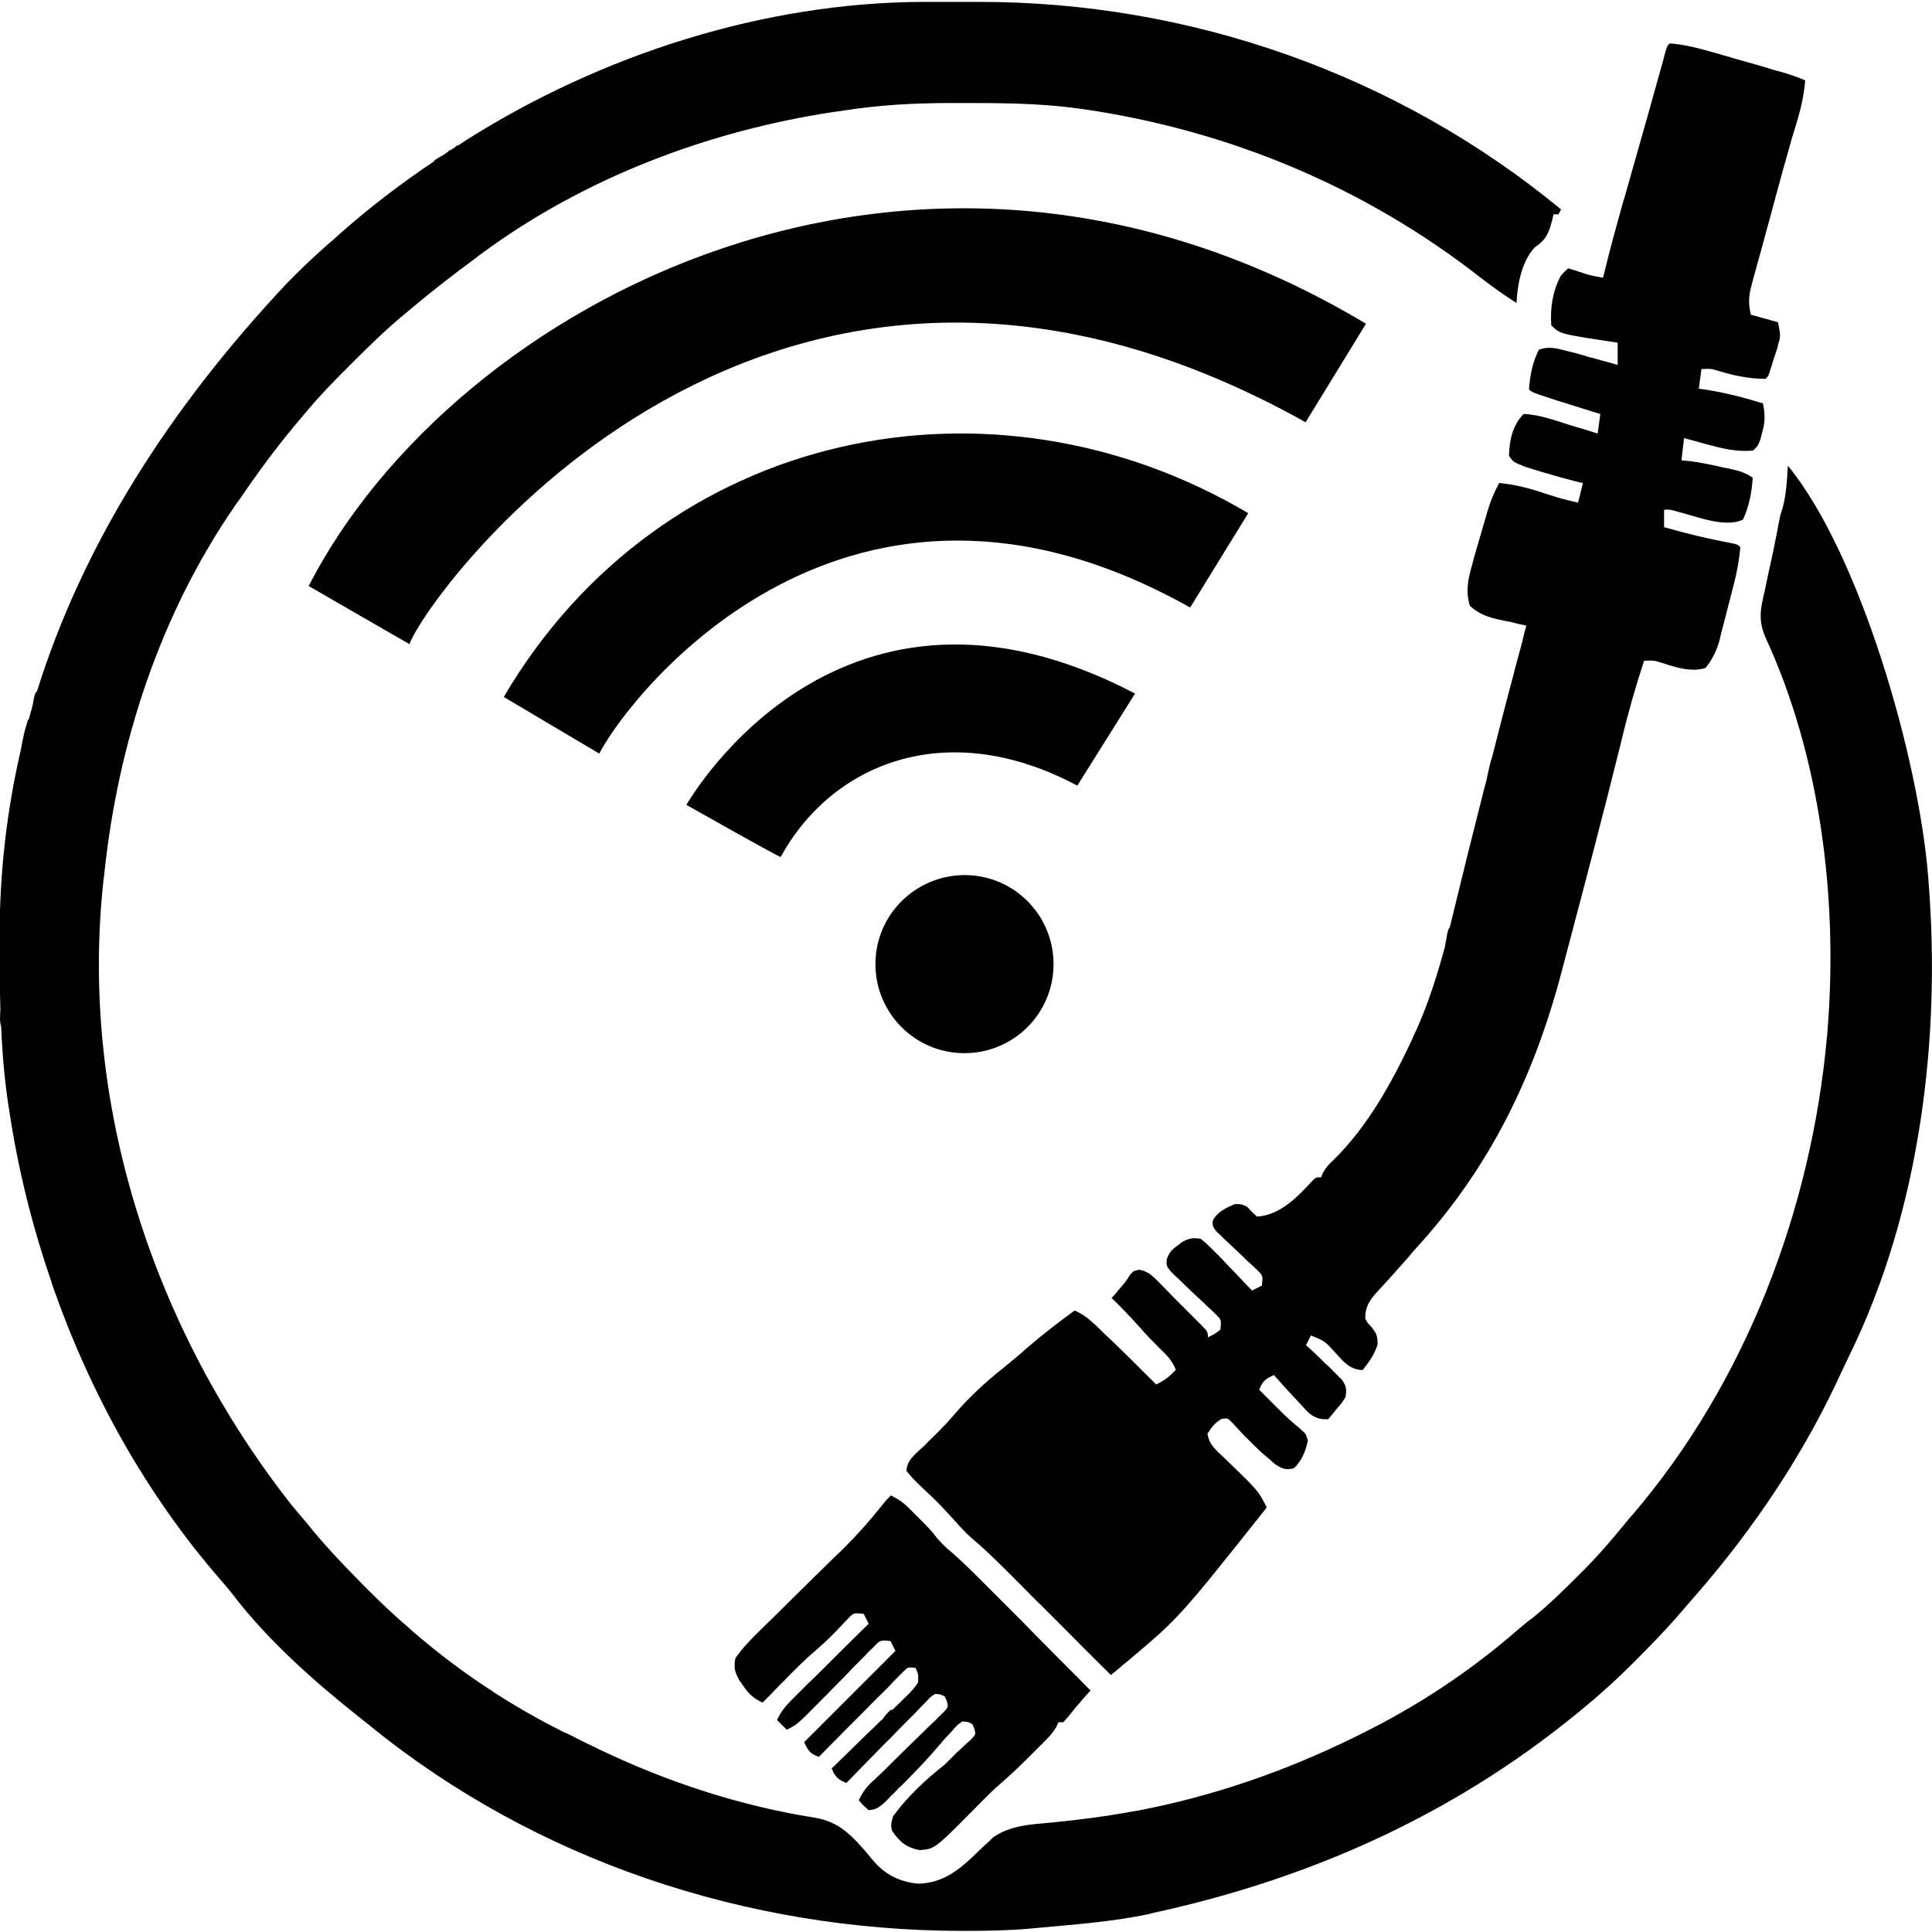 <svg xmlns="http://www.w3.org/2000/svg" xml:space="preserve" viewBox="0 0 512 512"><path d="M490.1 359.2c-.7 1.4-1.3 2.8-2 4.2-9.8 21.5-23 41.3-38.5 59.1-.6.7-.6.7-1.3 1.5-1.1 1.3-2.2 2.5-3.3 3.8-.4.5-.8.9-1.2 1.4-3.3 3.7-6.8 7.3-10.3 10.8l-1.4 1.4c-3 3-6.1 5.8-9.3 8.6-.4.4-.8.7-1.3 1.1-33.7 28.6-72.6 46.4-115.7 55.8l-1.6.4c-9.5 2-19.4 2.7-29.1 3.6l-2.1.2c-5.6.5-11.2.6-16.9.6h-1.5c-56.5-.1-112.5-18.5-156.6-54.4-.8-.7-1.7-1.3-2.5-2-12-9.5-24-20.1-33.4-32.2-1.2-1.6-2.5-3.1-3.8-4.6-19.7-22.7-34.6-49.6-44.5-78.2v.1l-.2-.8c-5-14.5-8.7-29.3-11-44.3-.1-.6-.2-1.3-.3-1.9-1.1-7.1-1.7-14.3-2-21.4-.4-1.2-.3-2.5-.2-4.4-.1-4-.2-8-.2-12V248c0-16.8 1.9-33.2 5.6-49.2.8-4.4 1-5 1.9-8l.2-.1c.3-.9.5-1.9.8-2.8.1-.4.2-.9.3-1.3.1-.5.2-1.1.3-1.6.3-1.2.3-1.3.8-1.8 12-38.4 34.6-74.5 66.3-108.2l1.4-1.4 1.3-1.3c2.5-2.5 5.1-4.9 7.7-7.2 1.2-1 2.3-2 3.4-3 8-7.1 16.4-13.5 25.2-19.4v-.2c1.1-.7 1.6-1 2-1.2.5-.3 1-.6 1.5-1l.5-.5.1.1c.4-.3.8-.5 1.3-.8l.6-.6.2.1c.4-.2.8-.5 1.1-.7l1.2-.8C159.4 14.5 202.4.6 244.9.5h14.3c56.1-.1 111.1 19.2 154.5 55l-.7 1.3h-1.3c-.1.4-.2.9-.3 1.3-.9 3.5-1.5 5.3-4.6 7.4-3.5 3.6-4.7 9.9-4.9 14.8-3.3-2.1-6.4-4.3-9.5-6.7-30.8-24.1-66.9-39.1-105.5-44.7l-1.6-.2c-10.2-1.4-20.6-1.4-31-1.4h-1.9c-10 0-19.6.5-29.5 2.1-.7.1-1.4.2-2.2.3-33.3 5.1-66 17.5-93.2 37.6-.4.3-.9.6-1.3 1-5.6 4.1-11 8.3-16.3 12.7l-1.9 1.6c-5.3 4.3-10.2 9.1-15 13.9l-1 1c-3.7 3.7-7.4 7.5-10.8 11.6-.4.4-.7.8-1.1 1.3-5.4 6.3-10.3 12.8-15 19.6-.8 1.2-1.7 2.5-2.6 3.7-20.1 29-31.3 63.4-34.9 98.2-.1.5-.1 1-.2 1.6-6.4 58.9 13.3 118.7 49.6 165 1.4 1.7 2.8 3.4 4.3 5.1l1.6 2c4.3 5.2 8.9 9.9 13.6 14.7l.9.9c3.7 3.7 7.4 7.2 11.3 10.5.5.5.5.5 1.1 1 6.3 5.4 13 10.5 20.1 15.1.4.2.7.4 1 .7 5.3 3.4 10.8 6.6 16.3 9.4l1.2.6c.3.2.6.3.9.5.6.2 1.2.5 1.8.8 2.2 1.1 4.3 2.2 6.5 3.2.5.2.9.5 1.4.7 18 8.6 37.2 14.9 56.9 18 4.6.8 7.6 2.7 10.8 6l1.3 1.4c1.3 1.4 2.4 2.8 3.6 4.2 3.1 3.6 7.1 5.5 11.8 5.9 6.9-.2 11.3-4.1 16-8.7.9-.9 1.8-1.7 2.7-2.5l1.1-1.1c4.7-3.2 9.9-3.4 15.4-3.9 7.2-.7 14.2-1.6 21.3-2.9l1.8-.3c19.8-3.8 38.9-10.4 57-19.3l1.8-.9c14.9-7.3 29-16.6 41.5-27.5 1.5-1.3 3-2.5 4.6-3.7 3.9-3.2 7.5-6.7 11.1-10.3l1.8-1.8c4-4 7.6-8.2 11.2-12.6.6-.7 1.1-1.4 1.7-2 30.3-35.3 47.7-81.3 51.8-127.3l.2-2.5c2.6-34.1-2-71.5-16.5-102.9-1.6-3.7-1.6-6.4-.7-10.3.1-.6.2-1.2.4-1.8l1.2-5.7q1.5-6.6 2.7-13.2c.3-1.5.3-1.5 1-3.7.9-3.6 1.1-7.2 1.3-10.9 19.1 23.3 34.7 77.4 37.2 109.1l.1 1.4c3.3 41.7-2.4 87.4-21 125.3M256.2 462l-1.3 1.2c-.6.6-.6.6-1.2 1.1l-3.3 3.3c-5 3.9-10 8.6-13.7 13.7-.5 1.6-.7 2.3-.3 3.9 2.1 3 3.8 4.4 7.3 5.1 4-.3 4-.3 14.3-10.7 2-2 4-4.1 6.1-6 2.9-2.5 5.6-5 8.3-7.7l1.5-1.5 1.5-1.5 1.4-1.4c1.3-1.3 2.3-2.4 3.2-4 .3-.6.3-.6.5-1.1h1.3c.8-.9 1.6-1.8 2.3-2.7.6-.8 1.3-1.6 2-2.4l1-1.2c.4-.4.7-.8 1.1-1.2.3-.3.5-.6.8-.9-3.9-4-7.9-7.9-11.8-11.9-2-2-4-4-6-6.1l-5.9-5.9-2.3-2.3c-3.6-3.6-7.1-7.2-11-10.6-1.4-1.1-2.4-2.2-3.6-3.5-1.3-1.8-2.8-3.3-4.4-4.9l-1.1-1.1-1.1-1.1-1.1-1.1c-1.4-1.4-2.8-2.3-4.6-3.2-1.3 1.3-1.3 1.3-2.5 2.8-3 3.8-6.3 7.5-9.7 10.9-.9.9-1.8 1.8-2.8 2.7-1.6 1.6-3.3 3.3-5 4.9-2.7 2.7-5.4 5.3-8.1 8l-1.9 1.9c-3.8 3.8-8.1 7.5-11.2 11.9-.5 2.5-.2 3.5.9 5.7.4.6.8 1.1 1.2 1.7 1.5 2.2 2.7 3.3 5.1 4.4 1.3-1.3 2.6-2.6 3.9-4l1.6-1.6c2.9-3 5.8-5.9 9-8.6 2.2-1.9 4.2-3.9 6.2-6 .6-.6 1.2-1.3 1.8-1.9 1.6-1.7 1.6-1.7 4.3-1.4l1.3 2.6c-2.7 2.7-5.4 5.3-8.1 8l-3.3 3.3c-1.6 1.6-3.2 3.2-4.9 4.8l-1.5 1.5-1.5 1.5-1.4 1.4c-1.6 1.6-2.6 3-3.6 5l2.6 2.6c2.8-1.4 2.8-1.4 9.8-8.5l1.2-1.2c1.6-1.7 3.3-3.3 4.9-5 1.2-1.3 2.5-2.6 3.7-3.8l1.2-1.2c.7-.8 1.4-1.5 2.2-2.2 1.8-1.9 1.8-1.9 4.5-1.6l1.3 2.6-24.2 24.2c1.3 2.6 1.5 2.9 3.9 3.9 2.8-2.8 5.5-5.6 8.3-8.4l3.4-3.4c1.7-1.7 3.3-3.4 5-5l1.6-1.6c.5-.5 1-1 1.5-1.6l1.4-1.4 1.3-1.3c1.1-1.1 1.1-1.1 3.1-.9.8 1.7.8 1.7.7 3.9-1 1.5-2.1 2.7-3.4 3.9l-1.5 1.5c-.7.6-1.3 1.3-2 1.9l-.3-.1c-.9.8-1.6 1.6-2.2 2.5-.1.1-.2.2-.4.3-1.1 1.1-2.2 2.2-3.3 3.2-3 2.9-5.9 5.8-8.9 8.7-.3.3-.6.6-.9.8.2.4.3.8.5 1.2 1 1.6 1.7 2 3.4 2.7 2.7-2.8 5.5-5.6 8.2-8.4 1.1-1.1 2.2-2.3 3.4-3.4 1.6-1.7 3.3-3.4 5-5.1l1.6-1.6c.5-.5 1-1.1 1.5-1.6l1.4-1.4c1.2-1.3 1.2-1.3 2.4-2.1 1.4.1 1.4.1 2.6.7.2.4.3.8.5 1.2.4 1.5.4 1.5-.5 2.6l-1.2 1.2c-.5.4-.9.9-1.3 1.3-.5.5-1 .9-1.5 1.4-1.5 1.5-3.1 3-4.6 4.5-1.6 1.6-3.2 3.1-4.8 4.7l-3 3c-.5.5-1 .9-1.5 1.4-.7.7-.7.7-1.4 1.3-1.6 1.5-2.6 2.9-3.5 4.9 1.1 1.3 1.1 1.3 2.6 2.6 1.8-.1 2.6-.6 4-1.8l1.5-1.5c.5-.6 1.1-1.1 1.6-1.6.8-.9.8-.9 1.7-1.7 3.4-3.4 6.8-6.9 9.9-10.6.8-.9 1.6-1.9 2.5-2.8.4-.4.8-.9 1.2-1.3 1.2-1.4 1.2-1.4 2.5-2.2 1.4.1 1.4.1 2.6.7.2.4.3.8.5 1.2.4 1.5.4 1.5-.6 2.6-.6.6-1 1-1.4 1.3M411.1 86.2c2.3 2.3 2.3 2.3 16.2 4.4l1.4.2v5.9c-2-.6-4.1-1.1-6.1-1.7-.9-.2-1.7-.4-2.5-.7l-2.5-.7-2.4-.6c-2.7-.7-4.8-1.3-7.4-.3-1.7 3.4-2.3 6.6-2.6 10.5.9.9.9.9 16.9 5.9.7.2 1.3.4 2 .6l-.7 5.2c-2.4-.8-4.8-1.5-7.2-2.2-4.1-1.3-8.1-2.8-12.4-3-3 3-3.8 7-3.9 11.1 1.1 1.6 1.1 1.6 4 2.8 1.3.4 1.3.4 2.5.8q5.85 1.8 11.7 3.3c.5.1.9.2 1.4.3l-1.3 5.2c-4.7-1.1-4.7-1.1-9.3-2.6-3.9-1.3-7.5-2.2-11.6-2.6-1.4 2.6-2.4 5-3.2 7.8-.1.5-.3 1-.4 1.4l-.9 3.1c-.5 1.6-.9 3.2-1.4 4.8s-.9 3.1-1.3 4.7c-1.1 3.8-1.7 6.8-.6 10.7 2.4 2.3 5 3.1 8.2 3.8l1.5.3c1 .2 2 .4 3 .7l2.3.5c-.4 1.3-.7 2.6-1 3.9v.1l-1.8 6.6c-.2.7-.4 1.4-.5 2-2 7.4-3.9 14.9-5.8 22.3-.1.3-.2.7-.4 1.3l-.5 2.1c-.2.9-.4 1.7-.5 2.4-.3 1-.5 2-.8 3l-.9 3.6c-1.2 4.8-2.4 9.5-3.6 14.3-1.5 6.1-3 12.2-4.5 18.4-.4.4-.4.6-.7 1.8l-.3 1.8c-.1.4-.2.8-.2 1.2-2.1 7.8-4.5 15.4-7.8 22.7-.4.7-.7 1.4-1 2.2-5.4 11.5-11.8 23.1-20.9 32-1.2 1.1-1.9 1.9-2.7 3.3l-.5 1.2c-1.3 0-1.3 0-2.2.8-3.9 4.3-8.7 9.3-14.8 9.6l-1.3-1.2-1.3-1.4c-1.5-.7-1.5-.7-3.3-.7-2.3 1-4.7 2.1-5.8 4.4-.1 1.4-.1 1.4 1 2.9.6.5 1.1 1 1.7 1.6s1.2 1.2 1.8 1.7c1.3 1.2 2.5 2.4 3.8 3.6.9.9.9.9 1.8 1.7.6.5 1.1 1 1.7 1.6 1.5 1.5 1.5 1.5 1.2 4.1l-2.6 1.3c-1.6-1.6-3.1-3.3-4.7-4.9-.6-.7-1.3-1.3-1.9-2-.9-1-1.9-2-2.8-2.9l-.9-.9c-1.7-1.7-1.7-1.7-3.3-3-2-.3-2.9-.2-4.7.7-.5.3-.9.7-1.3 1-1.6 1.1-2.3 1.8-3 3.7-.1 1.8-.1 1.8 1.2 3.4.6.6 1.2 1.2 1.8 1.7 1 1 2 1.9 3 2.9s2.1 2 3.1 2.9c.7.6 1.3 1.3 2 1.9l1.8 1.7c1.6 1.6 1.6 1.6 1.3 4.2-1.6 1.2-1.6 1.2-3.3 2 0-1.5 0-1.5-2.4-3.9l-1.1-1.1-2.2-2.2-3.5-3.5c-.7-.8-1.5-1.5-2.2-2.3l-1.1-1.1c-1.8-1.8-3.1-3.4-5.7-3.8-1.5.3-1.5.3-2.4 1.3-1 1.6-1 1.6-2 2.8-.5.6-.5.6-1.1 1.3l-1 1.2c-.3.3-.5.6-.8.9q3.9 3.75 7.5 7.8c1.7 2 3.6 3.9 5.5 5.8 1.8 1.7 3.1 3.1 4 5.4-1.6 1.8-3.1 2.9-5.2 3.9-4.2-4.2-8.4-8.4-12.7-12.5l-1.4-1.3-1.3-1.3c-.4-.4-.8-.8-1.3-1.2-1.5-1.4-2.9-2.4-4.9-3.3-4.3 3.1-8.4 6.3-12.5 9.8-2.1 1.9-4.3 3.7-6.5 5.5-4.8 3.8-9.2 7.9-13.2 12.6q-1.65 1.95-3.6 3.9l-1.2 1.2c-.8.8-1.7 1.6-2.5 2.5-.4.4-.8.8-1.3 1.2l-1.2 1.1c-1.5 1.5-2.4 2.5-2.6 4.7 1.7 2 1.7 2 2.8 3.1.8.8 1.7 1.6 2.5 2.4.4.4.9.8 1.3 1.2 2.2 2.1 4.3 4.4 6.4 6.7 1.4 1.6 2.8 3.1 4.4 4.5 3.8 3.2 7.3 6.7 10.8 10.2l2.1 2.1c1.9 1.9 3.7 3.8 5.6 5.6l5.8 5.8c3.8 3.8 7.5 7.6 11.3 11.3l1.2 1.2c.3-.3.6-.5 1-.8l1.3-1.1c.8-.7 1.6-1.4 2.4-2 13.5-11.4 13.5-11.4 36.6-40.5-2.2-4.4-2.2-4.4-11.1-13-2.1-2-4.2-3.5-4.6-6.6 1.1-1.7 2-2.9 3.8-3.9 1.6-.2 1.6-.2 3 1.3.9 1 1.8 1.9 2.7 2.9.3.3.6.7 1 1 1.3 1.3 2.6 2.6 3.9 3.8l1.9 1.6c.6.5 1.1 1 1.7 1.5 1.9 1.2 2.8 1.5 4.9 1 2.1-2 3.1-4.5 3.7-7.3-.5-1.8-.5-1.8-2.2-3.3-2-1.6-3.8-3.3-5.6-5.1l-1.1-1.1-4-4c.9-2.3 1.7-2.9 3.9-3.9 1.2 1.3 2.3 2.6 3.5 3.9.5.5 1 1.1 1.5 1.6 1.4 1.5 2.7 3 4.2 4.5 1.7 1.4 3 1.8 5.2 1.7.3-.4.7-.8 1-1.2l1.3-1.6c1.3-1.5 1.3-1.5 2.3-3.1.3-2 .2-2.9-1-4.6-.7-.6-.7-.6-1.3-1.3-.5-.5-1-.9-1.4-1.4-.5-.5-1-1-1.5-1.4-1.4-1.4-2.8-2.8-4.3-4.1-.3-.3-.6-.6-1-.9l1.3-2.6c3.7 1.5 3.7 1.5 6.5 4.6 2.2 2.4 3.7 4.4 7.2 4.6 1.8-2.3 3.1-4 4-6.9-.1-2.4-.3-2.8-1.7-4.6-1-1-1-1-1.6-2.2 0-3.2 1.2-4.9 3.3-7.2.4-.4.7-.8 1.1-1.2l2.2-2.4c1.1-1.2 2.2-2.5 3.3-3.7s2.2-2.5 3.2-3.7c19.7-21.4 31.5-45.5 38.9-73.5l1.5-5.7c4.9-18.5 9.8-37.1 14.4-55.7 1.7-7.2 3.7-14.2 6-21.2 2.5-.1 2.5-.1 4.2.4 3.7 1.2 8.2 2.8 12.1 1.5 1.9-2.4 3-4.7 3.8-7.7.1-.5.2-.9.3-1.4.3-1 .5-2 .8-3 .4-1.6.8-3.1 1.2-4.7l.8-3.1c.1-.5.3-1 .4-1.5.9-3.5 1.6-7 1.9-10.6-.7-.7-.7-.7-2.5-1.1-6-1.1-11.8-2.5-17.7-4.2v-4.6c1.5-.1 1.5-.1 3.6.5 4.8 1.2 12.6 4.4 17.3 2.1 1.7-3.7 2.3-7.1 2.6-11.1-1.9-1.3-3.5-1.8-5.8-2.3-.8-.2-.8-.2-1.5-.3-3.1-.7-6.2-1.4-9.4-1.8l-2.2-.2.7-5.9c1.5.4 2.9.8 4.4 1.2l1.8.5c4.1 1.1 7.8 2 12.1 1.6 1.3-1.3 1.3-1.3 1.9-2.9.2-.6.3-1.3.5-1.9.8-2.8.8-4.8.2-7.7-5.2-1.6-10.2-2.9-15.6-3.7l-1.4-.2.7-5.2c2.5-.1 2.5-.1 4.2.4 4.2 1.3 8.4 2.2 12.8 2.2.8-.8.8-.8 1.9-4.5.2-.5.3-1 .5-1.5s.3-1 .5-1.5.3-1 .4-1.5c.7-2.3.7-2.3 0-6l-7.2-2c-.7-2.9-.6-5 .2-7.9.1-.5.3-1 .4-1.5.5-1.7.9-3.4 1.4-5.1.3-1.2.7-2.4 1-3.6 1.7-6.3 3.4-12.5 5.1-18.8l.5-1.8c.8-2.8 1.6-5.6 2.4-8.5.2-.5.3-1.1.5-1.6l.9-3c1-3.4 1.7-6.8 2-10.3-2.5-1.1-5.1-1.9-7.7-2.6-.6-.2-1.2-.3-1.7-.5-1.2-.4-2.4-.7-3.7-1.1-1.9-.5-3.8-1.1-5.7-1.6-1.2-.4-2.5-.7-3.7-1.1-.6-.2-1.2-.3-1.8-.5-3.9-1.1-7.6-2.1-11.6-2.4-.7.7-.7.7-1.2 2.4-.2.8-.4 1.5-.6 2.3s-.5 1.7-.7 2.5c-.5 1.7-.9 3.3-1.4 5-1.1 4-1.1 4-3.6 12.8-.7 2.4-1.3 4.7-2 7.1-.7 2.3-1.3 4.7-2 7-.2.9-.5 1.8-.8 2.7-1.7 6.1-3.4 12.2-4.9 18.4-.2.7-.3 1.3-.5 1.9-1.7-.3-3.3-.6-4.9-1.1-.5-.2-1-.4-1.5-.5-.5-.2-1.1-.4-1.6-.5l-1.2-.4c-.9.8-.9.8-2 2-2.2 4.3-2.8 8.5-2.5 13.1M232 255.5c0 13 10.5 23.6 23.6 23.6 13 0 23.6-10.5 23.6-23.6 0-13-10.5-23.6-23.6-23.6-13.1.1-23.6 10.6-23.6 23.6m114-143.6 16-26.1c-119.3-71.5-242-5-280.2 69.5l26.7 15.4c4.9-13.4 94.8-138.6 237.5-58.8M315.4 161l15.4-25c-67.7-40.1-155.3-22.7-197.3 48.7l25.3 15c8.5-16.2 65.9-89.7 156.6-38.7m-29.9 47.2 15.3-24.4C222.9 143 183.3 211 181.9 213.3c0 0 24.9 14.1 25 13.8 13.1-24.1 43.3-37.7 78.6-18.9"/></svg>